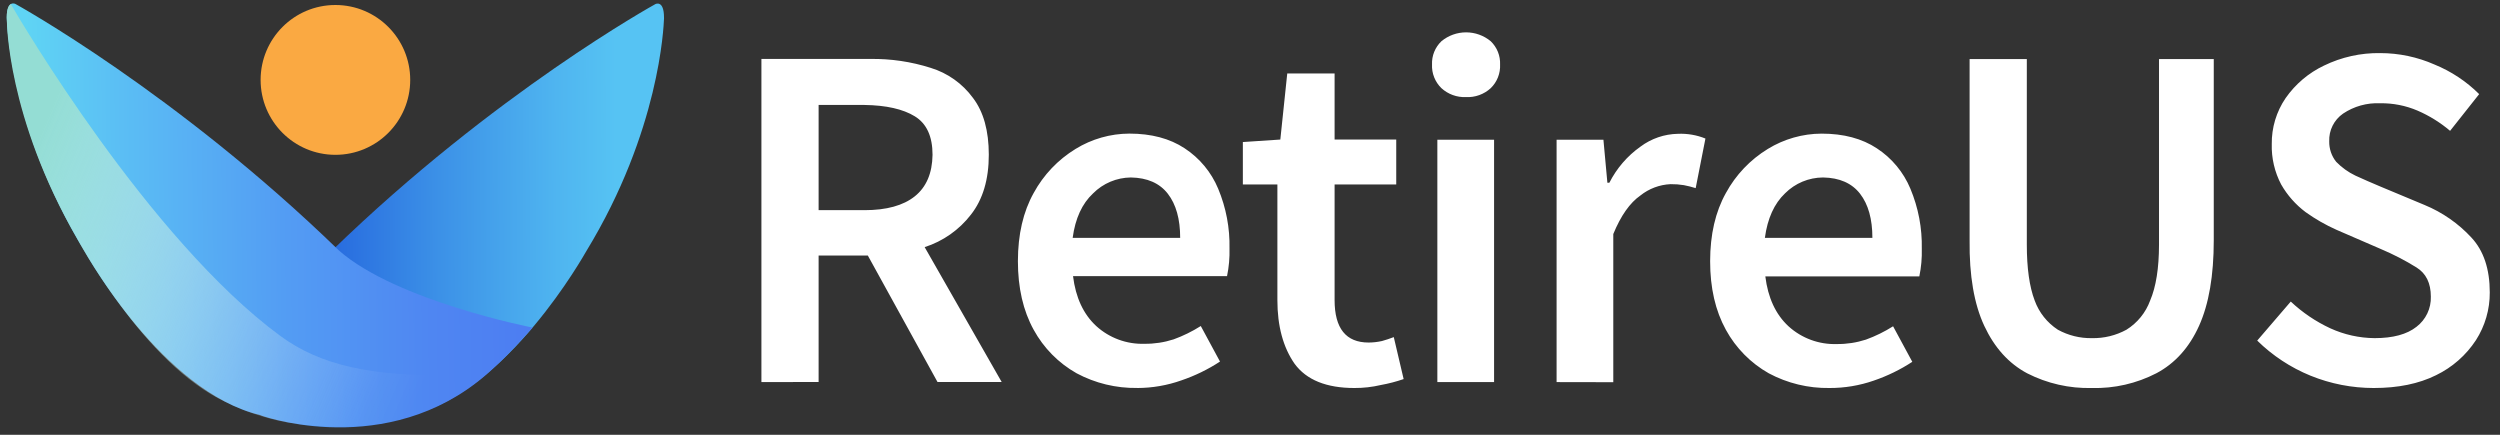 <svg width="184" height="32" viewBox="0 0 184 32" fill="none" xmlns="http://www.w3.org/2000/svg">
    <rect x="0" y="0" width="184" height="32" fill="#333333" stroke="none"/>
    <path d="M24.686 11.395C27.727 11.395 30.192 8.926 30.192 5.881C30.192 2.836 27.727 0.368 24.686 0.368C21.646 0.368 19.181 2.836 19.181 5.881C19.181 8.926 21.646 11.395 24.686 11.395Z" fill="#FAA942"/>
    <path d="M56.04 28.122V4.338H64.061C65.563 4.317 67.058 4.538 68.49 4.992C69.743 5.373 70.839 6.15 71.612 7.208C72.388 8.228 72.776 9.622 72.776 11.389C72.776 13.207 72.339 14.674 71.467 15.789C70.599 16.917 69.409 17.754 68.055 18.189L73.723 28.114H69L63.872 18.806H60.25V28.114L56.04 28.122ZM60.25 15.468H63.626C65.246 15.468 66.48 15.128 67.329 14.449C68.178 13.77 68.614 12.752 68.635 11.395C68.635 10.038 68.2 9.093 67.329 8.56C66.458 8.026 65.224 7.748 63.626 7.725H60.25V15.468ZM83.703 28.554C82.147 28.579 80.61 28.207 79.237 27.473C77.907 26.722 76.813 25.614 76.079 24.273C75.303 22.868 74.917 21.183 74.918 19.219C74.92 17.255 75.307 15.583 76.079 14.203C76.805 12.869 77.869 11.751 79.164 10.96C80.355 10.228 81.723 9.838 83.121 9.833C84.74 9.833 86.096 10.193 87.188 10.914C88.29 11.635 89.15 12.67 89.657 13.887C90.239 15.279 90.523 16.778 90.491 18.287C90.51 18.97 90.449 19.653 90.31 20.322H78.975C79.169 21.898 79.738 23.123 80.681 23.995C81.651 24.878 82.927 25.347 84.238 25.303C84.965 25.311 85.689 25.2 86.381 24.976C87.08 24.722 87.75 24.393 88.378 23.995L89.792 26.611C88.91 27.188 87.959 27.652 86.961 27.992C85.915 28.364 84.813 28.555 83.703 28.557V28.554ZM78.948 17.506H86.861C86.861 16.124 86.559 15.043 85.954 14.262C85.35 13.482 84.442 13.082 83.231 13.062C82.186 13.072 81.186 13.493 80.449 14.235C79.641 14.987 79.141 16.077 78.948 17.506ZM99.678 28.557C97.622 28.557 96.157 27.963 95.284 26.776C94.439 25.565 94.016 24.002 94.016 22.087V13.576H91.474V10.454L94.232 10.271L94.742 5.406H98.226V10.271H102.763V13.576H98.226V22.084C98.226 24.169 99.061 25.211 100.731 25.211C101.06 25.209 101.389 25.172 101.711 25.1C102.006 25.018 102.297 24.922 102.582 24.811L103.308 27.9C102.763 28.087 102.205 28.233 101.638 28.335C100.996 28.486 100.338 28.561 99.678 28.557ZM105.789 28.122V10.284H109.964V28.122H105.789ZM107.894 7.146C107.229 7.174 106.58 6.938 106.088 6.489C105.856 6.264 105.675 5.993 105.556 5.692C105.436 5.392 105.382 5.069 105.397 4.746C105.384 4.428 105.439 4.111 105.558 3.816C105.678 3.521 105.858 3.255 106.088 3.035C106.599 2.612 107.241 2.381 107.903 2.381C108.566 2.381 109.208 2.612 109.718 3.035C109.947 3.256 110.127 3.522 110.246 3.817C110.364 4.112 110.419 4.428 110.406 4.746C110.421 5.069 110.367 5.391 110.249 5.692C110.13 5.992 109.949 6.264 109.718 6.489C109.472 6.714 109.185 6.887 108.871 7C108.558 7.113 108.226 7.162 107.894 7.146ZM114.565 28.122V10.284H118.012L118.303 13.449H118.449C118.985 12.391 119.769 11.48 120.735 10.795C121.533 10.198 122.498 9.867 123.493 9.849C124.186 9.818 124.878 9.937 125.52 10.197L124.802 13.846C124.516 13.756 124.225 13.683 123.931 13.627C123.607 13.574 123.279 13.55 122.951 13.554C122.143 13.592 121.368 13.883 120.735 14.387C119.961 14.927 119.297 15.865 118.738 17.225V28.13L114.565 28.122ZM134.651 28.557C133.094 28.582 131.557 28.21 130.184 27.476C128.854 26.725 127.76 25.616 127.026 24.276C126.251 22.87 125.864 21.186 125.866 19.222C125.868 17.258 126.254 15.586 127.026 14.206C127.752 12.872 128.816 11.753 130.111 10.962C131.303 10.23 132.672 9.84 134.07 9.835C135.69 9.835 137.045 10.196 138.135 10.916C139.238 11.636 140.098 12.672 140.605 13.889C141.19 15.286 141.476 16.791 141.444 18.306C141.463 18.989 141.402 19.672 141.263 20.341H129.928C130.122 21.917 130.691 23.142 131.633 24.014C132.604 24.896 133.88 25.366 135.191 25.322C135.918 25.33 136.642 25.219 137.333 24.995C138.033 24.741 138.702 24.412 139.331 24.014L140.745 26.63C139.863 27.207 138.911 27.671 137.914 28.011C136.865 28.377 135.761 28.561 134.651 28.557ZM129.895 17.506H137.808C137.808 16.124 137.506 15.043 136.902 14.262C136.297 13.482 135.389 13.082 134.178 13.062C133.129 13.066 132.124 13.485 131.382 14.227C130.583 14.984 130.088 16.077 129.895 17.506ZM153.956 28.557C152.306 28.598 150.671 28.226 149.201 27.476C147.846 26.755 146.793 25.591 146.043 23.984C145.293 22.377 144.933 20.28 144.963 17.695V4.346H149.174V18.014C149.174 19.736 149.367 21.106 149.754 22.122C150.075 23.004 150.673 23.757 151.46 24.268C152.226 24.689 153.09 24.903 153.964 24.887C154.851 24.906 155.727 24.693 156.506 24.268C157.31 23.767 157.924 23.012 158.25 22.122C158.684 21.106 158.901 19.736 158.903 18.014V4.346H162.933V17.687C162.933 20.281 162.573 22.378 161.853 23.976C161.133 25.574 160.088 26.738 158.717 27.468C157.247 28.227 155.609 28.602 153.956 28.557ZM174.705 28.557C173.11 28.558 171.53 28.25 170.052 27.649C168.59 27.052 167.258 26.175 166.131 25.068L168.6 22.195C169.457 23.001 170.438 23.664 171.504 24.16C172.53 24.63 173.644 24.878 174.773 24.887C176.128 24.887 177.156 24.607 177.858 24.049C178.196 23.79 178.468 23.454 178.651 23.068C178.834 22.683 178.923 22.259 178.91 21.833C178.91 20.838 178.559 20.125 177.858 19.687C177.023 19.168 176.15 18.717 175.245 18.335L171.977 16.919C171.172 16.562 170.406 16.123 169.691 15.611C168.959 15.062 168.348 14.37 167.893 13.576C167.412 12.661 167.174 11.637 167.202 10.603C167.186 9.398 167.542 8.217 168.22 7.222C168.94 6.19 169.915 5.364 171.051 4.825C172.337 4.2 173.751 3.887 175.18 3.908C176.554 3.908 177.914 4.193 179.172 4.746C180.404 5.247 181.524 5.989 182.467 6.927L180.327 9.63C179.606 9.018 178.798 8.516 177.93 8.141C177.059 7.769 176.119 7.585 175.172 7.6C174.206 7.557 173.252 7.824 172.449 8.362C172.122 8.589 171.857 8.894 171.679 9.251C171.501 9.607 171.416 10.002 171.431 10.4C171.42 10.947 171.6 11.481 171.942 11.908C172.35 12.328 172.83 12.672 173.358 12.925C173.938 13.191 174.555 13.461 175.21 13.735L178.449 15.087C179.759 15.627 180.936 16.446 181.898 17.487C182.797 18.454 183.247 19.799 183.247 21.522C183.255 22.767 182.901 23.988 182.23 25.035C181.502 26.147 180.486 27.039 179.291 27.616C178.024 28.245 176.495 28.559 174.705 28.557Z" fill="white"/>
    <path d="M13.942 24.249C16.314 23.649 20.19 22.157 24.424 18.452C36.386 6.83 48.234 0.303 48.234 0.303C48.234 0.303 48.871 -0.04 48.871 1.298C48.871 1.325 48.871 1.352 48.871 1.379C48.842 1.965 48.55 9.63 43.16 18.473C43.009 18.719 37.382 28.838 30.246 30.543C30.214 30.543 30.187 30.57 30.154 30.581C29.469 30.833 21.763 33.422 13.448 26.446L13.386 26.389C13.221 26.235 13.101 26.038 13.038 25.821C12.976 25.603 12.972 25.373 13.029 25.154C13.086 24.935 13.201 24.735 13.362 24.576C13.522 24.417 13.723 24.304 13.942 24.249Z" fill="url(#paint0_linear_898_1154)"/>
    <path d="M24.951 18.441C12.989 6.819 1.138 0.292 1.138 0.292C1.138 0.292 0.504 -0.051 0.496 1.287V1.368C0.526 1.954 0.831 9.63 6.21 18.473C6.358 18.719 11.988 28.838 19.124 30.543C19.156 30.543 19.183 30.57 19.216 30.581C19.901 30.833 29.288 33.846 36.432 26.989C36.451 26.971 37.209 26.341 39.204 24.108C39.204 24.116 29.186 22.157 24.951 18.441Z" fill="url(#paint1_linear_898_1154)"/>
    <path d="M36.265 26.592C31.517 32.876 22.325 31.327 20.822 31.03C19.37 30.738 17.963 30.258 16.636 29.603C10.606 26.819 5.635 17.487 5.635 17.487C0.507 8.611 0.507 1.541 0.507 1.541C0.45 0.73 0.636 0.411 0.758 0.327L0.796 0.303C1.462 1.462 10.979 17.63 20.635 24.727C23.523 26.846 27.312 27.787 33.825 27.589H33.852L36.265 26.592Z" fill="url(#paint2_linear_898_1154)"/>
    <defs>
    <linearGradient id="paint0_linear_898_1154" x1="24.595" y1="15.811" x2="55.613" y2="15.684" gradientUnits="userSpaceOnUse">
    <stop stop-color="#286CDF"/>
    <stop offset="0.25" stop-color="#3C91E7"/>
    <stop offset="0.53" stop-color="#4FB5F0"/>
    <stop offset="0.67" stop-color="#56C3F3"/>
    </linearGradient>
    <linearGradient id="paint1_linear_898_1154" x1="-0.675" y1="16.008" x2="38.281" y2="15.585" gradientUnits="userSpaceOnUse">
    <stop offset="0.07" stop-color="#5FD4F4"/>
    <stop offset="0.24" stop-color="#5BBFF4"/>
    <stop offset="0.56" stop-color="#539CF3"/>
    <stop offset="0.83" stop-color="#4F86F2"/>
    <stop offset="1" stop-color="#4D7EF2"/>
    </linearGradient>
    <linearGradient id="paint2_linear_898_1154" x1="2.01" y1="12.1" x2="39.679" y2="28.186" gradientUnits="userSpaceOnUse">
    <stop stop-color="#94DDD4"/>
    <stop offset="0.01" stop-color="#96DED5" stop-opacity="0.98"/>
    <stop offset="0.24" stop-color="#BBE9E4" stop-opacity="0.64"/>
    <stop offset="0.43" stop-color="#D8F3EF" stop-opacity="0.36"/>
    <stop offset="0.6" stop-color="#EDF9F8" stop-opacity="0.17"/>
    <stop offset="0.73" stop-color="#FAFDFD" stop-opacity="0.04"/>
    <stop offset="0.81" stop-color="white" stop-opacity="0"/>
    </linearGradient>
    </defs>
</svg>

